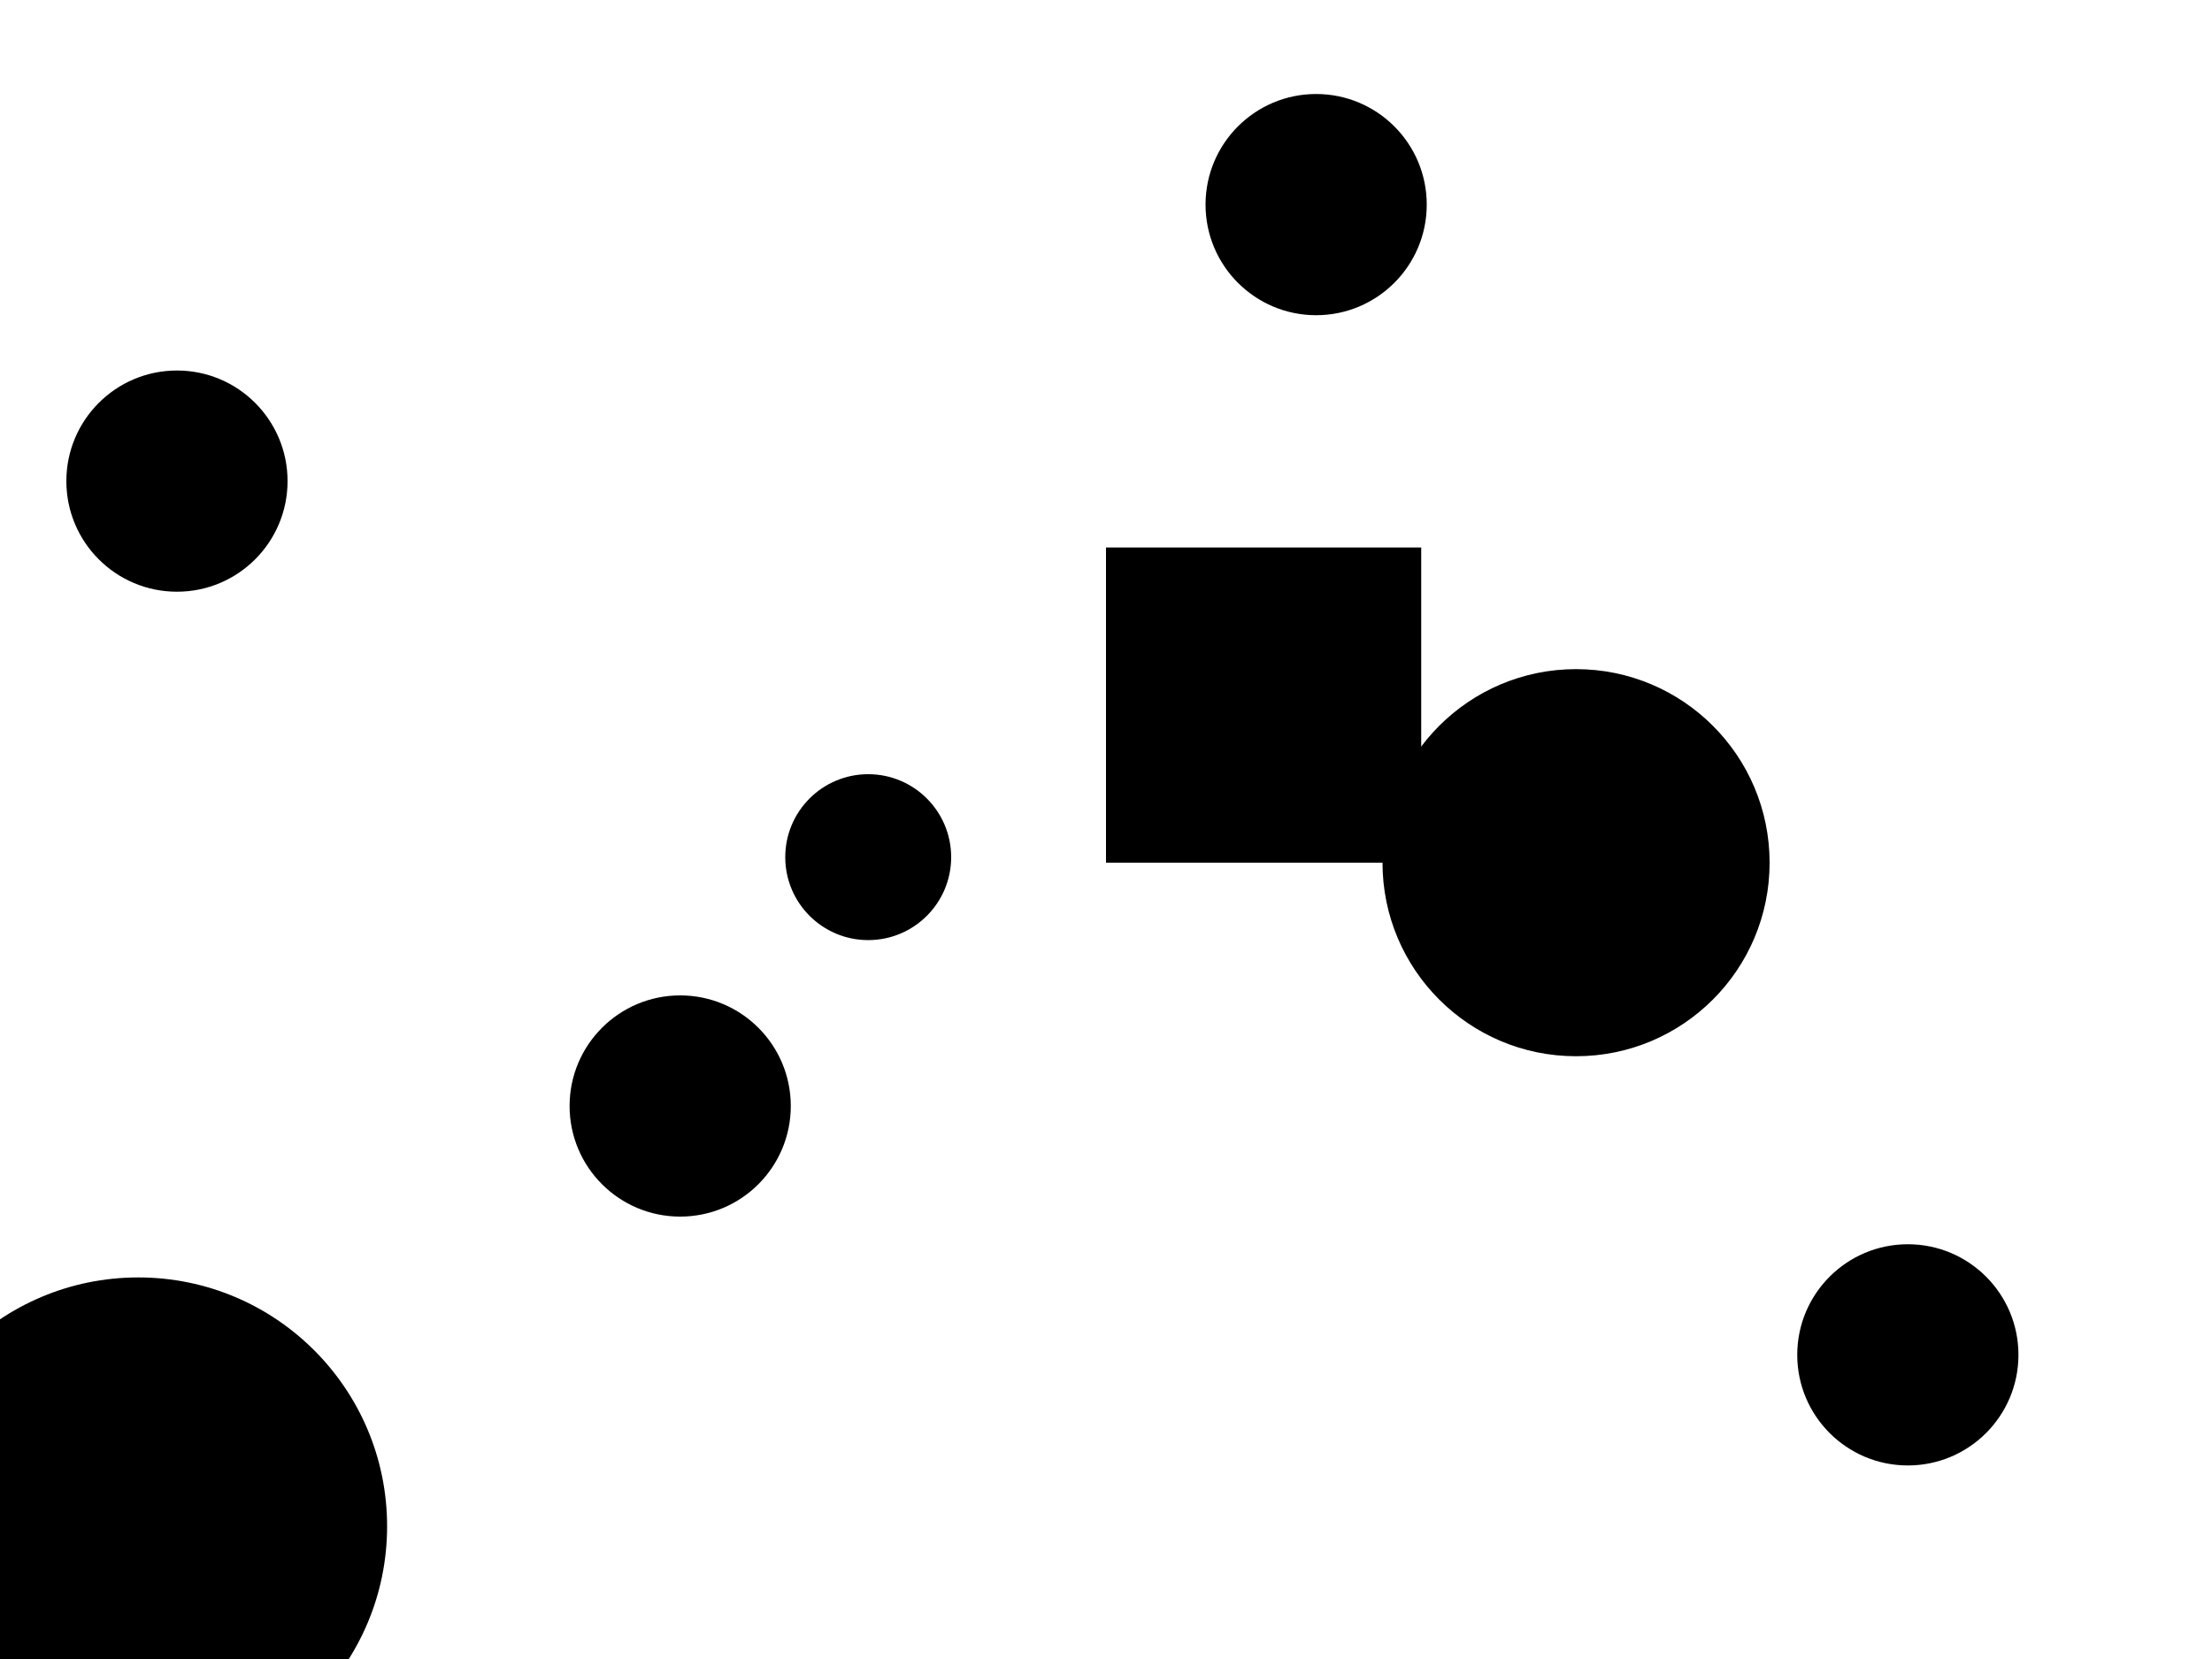<?xml version="1.0" encoding="UTF-8"?>
<?xml-stylesheet type="text/css" href="circleRect.css" charset="utf-8"?>


<svg version="1.1" baseProfile="full" width="100%" height="100%" xml:lang="fr" viewBox="0 0 400 300" preserveAspectRatio="xMidYMid meet" xmlns="http://www.w3.org/2000/svg" xmlns:xlink="http://www.w3.org/1999/xlink">

<title>Modifier la valeurs des attributs</title>

<script xlink:href="setGetAttr.js"/>

<g id="g1">
	<circle cx="285" cy="156" r="35"/>
	<circle cx="25" cy="276" r="45"/>
	<circle cx="157" cy="155" r="15"/>
</g>

<g id="g2">
	<circle cx="123" cy="200" r="20"/>
	<circle cx="345" cy="245" r="20"/>
	<g>
		<circle cx="238" cy="37" r="20"/>
		<circle cx="32" cy="87" r="20"/>
		<rect x="200" y="99" width="57" height="57"/>
	</g>
</g>


</svg>

